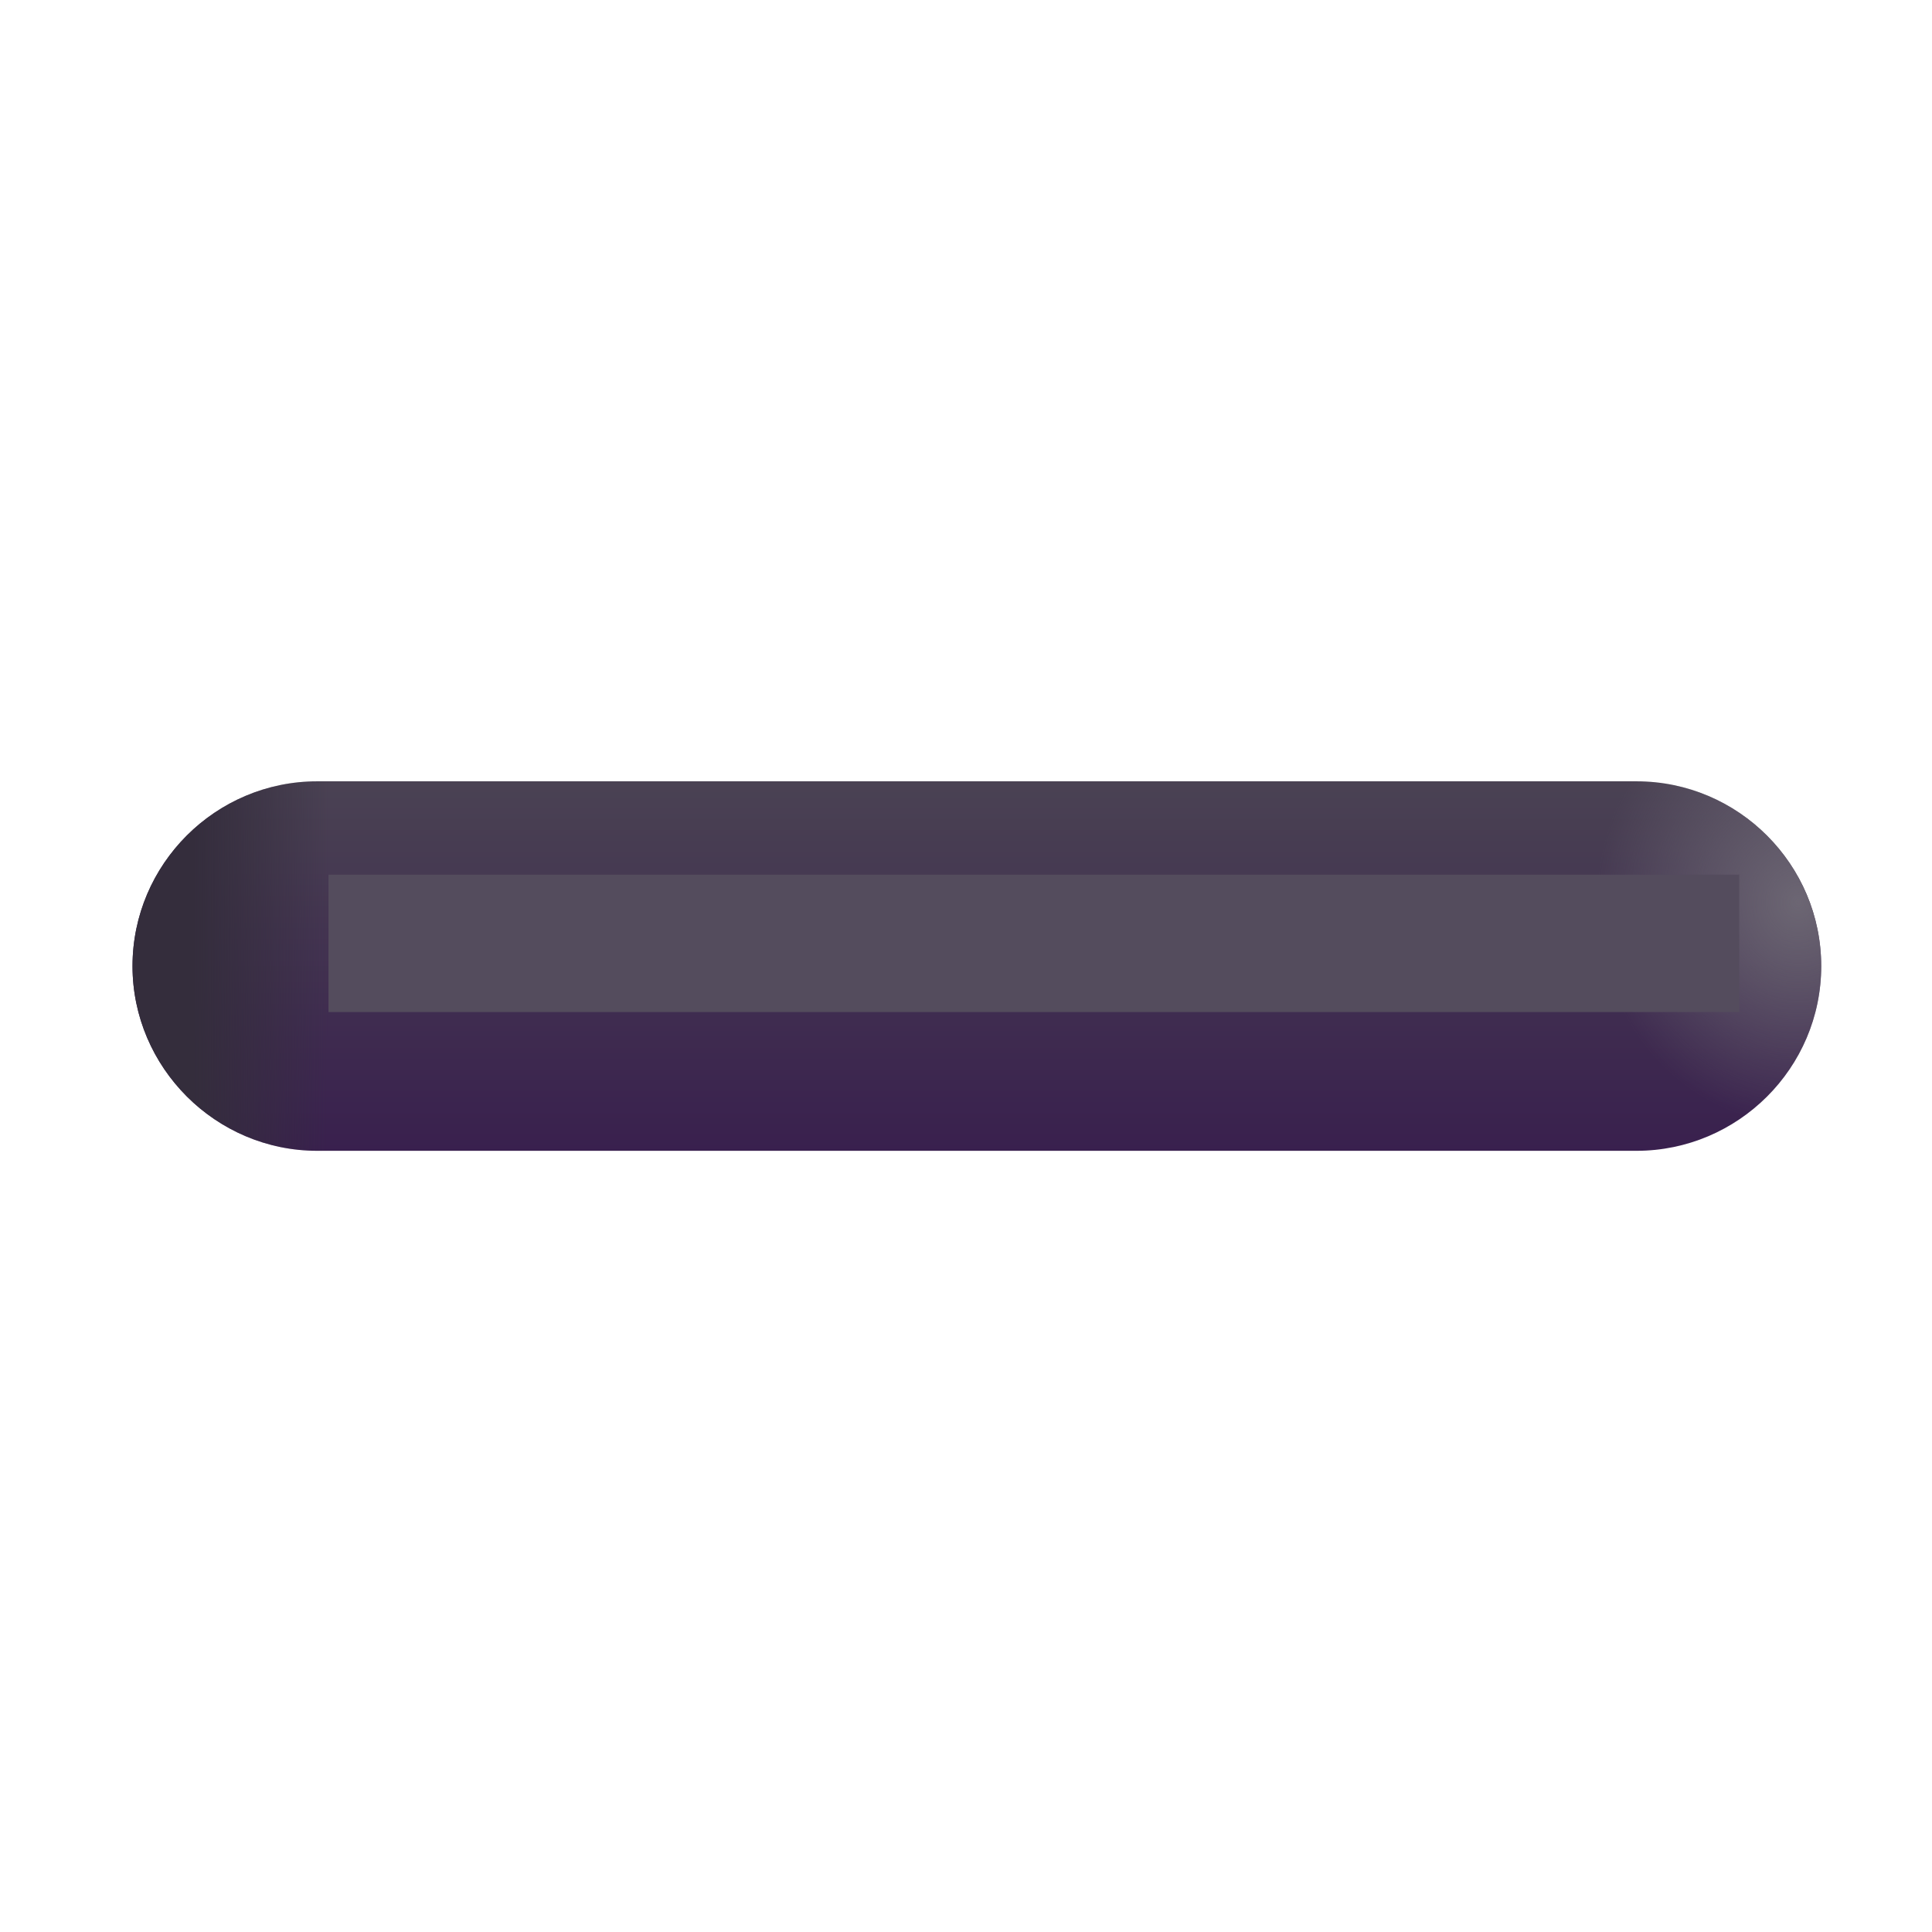 <svg width="100%" height="100%" viewBox="0 0 32 32" fill="none" xmlns="http://www.w3.org/2000/svg">
<path d="M2.195 16.002C2.195 14.312 3.575 12.941 5.255 12.941H27.105C28.795 12.941 30.165 14.322 30.165 16.002C30.165 17.692 28.785 19.061 27.105 19.061H5.255C3.575 19.061 2.195 17.681 2.195 16.002Z" fill="url(#paint0_linear_18590_1731)"/>
<path d="M2.195 16.002C2.195 14.312 3.575 12.941 5.255 12.941H27.105C28.795 12.941 30.165 14.322 30.165 16.002C30.165 17.692 28.785 19.061 27.105 19.061H5.255C3.575 19.061 2.195 17.681 2.195 16.002Z" fill="url(#paint1_linear_18590_1731)"/>
<path d="M2.195 16.002C2.195 14.312 3.575 12.941 5.255 12.941H27.105C28.795 12.941 30.165 14.322 30.165 16.002C30.165 17.692 28.785 19.061 27.105 19.061H5.255C3.575 19.061 2.195 17.681 2.195 16.002Z" fill="url(#paint2_radial_18590_1731)"/>
<g filter="url(#filter0_f_18590_1731)">
<rect x="5.441" y="14.487" width="23.366" height="2.276" fill="#544C5D"/>
</g>
<defs>
<filter id="filter0_f_18590_1731" x="3.941" y="12.987" width="26.366" height="5.276" filterUnits="userSpaceOnUse" color-interpolation-filters="sRGB">
<feFlood flood-opacity="0" result="BackgroundImageFix"/>
<feBlend mode="normal" in="SourceGraphic" in2="BackgroundImageFix" result="shape"/>
<feGaussianBlur stdDeviation="0.75" result="effect1_foregroundBlur_18590_1731"/>
</filter>
<linearGradient id="paint0_linear_18590_1731" x1="16.18" y1="12.941" x2="16.18" y2="19.061" gradientUnits="userSpaceOnUse">
<stop stop-color="#4A4253"/>
<stop offset="1" stop-color="#39204E"/>
</linearGradient>
<linearGradient id="paint1_linear_18590_1731" x1="2.195" y1="16.002" x2="5.441" y2="16.002" gradientUnits="userSpaceOnUse">
<stop offset="0.314" stop-color="#342D3C"/>
<stop offset="1" stop-color="#342D3C" stop-opacity="0"/>
</linearGradient>
<radialGradient id="paint2_radial_18590_1731" cx="0" cy="0" r="1" gradientUnits="userSpaceOnUse" gradientTransform="translate(29.768 14.942) rotate(180) scale(3.338 3.684)">
<stop stop-color="#6C6673"/>
<stop offset="1" stop-color="#6C6673" stop-opacity="0"/>
</radialGradient>
</defs>
</svg>
